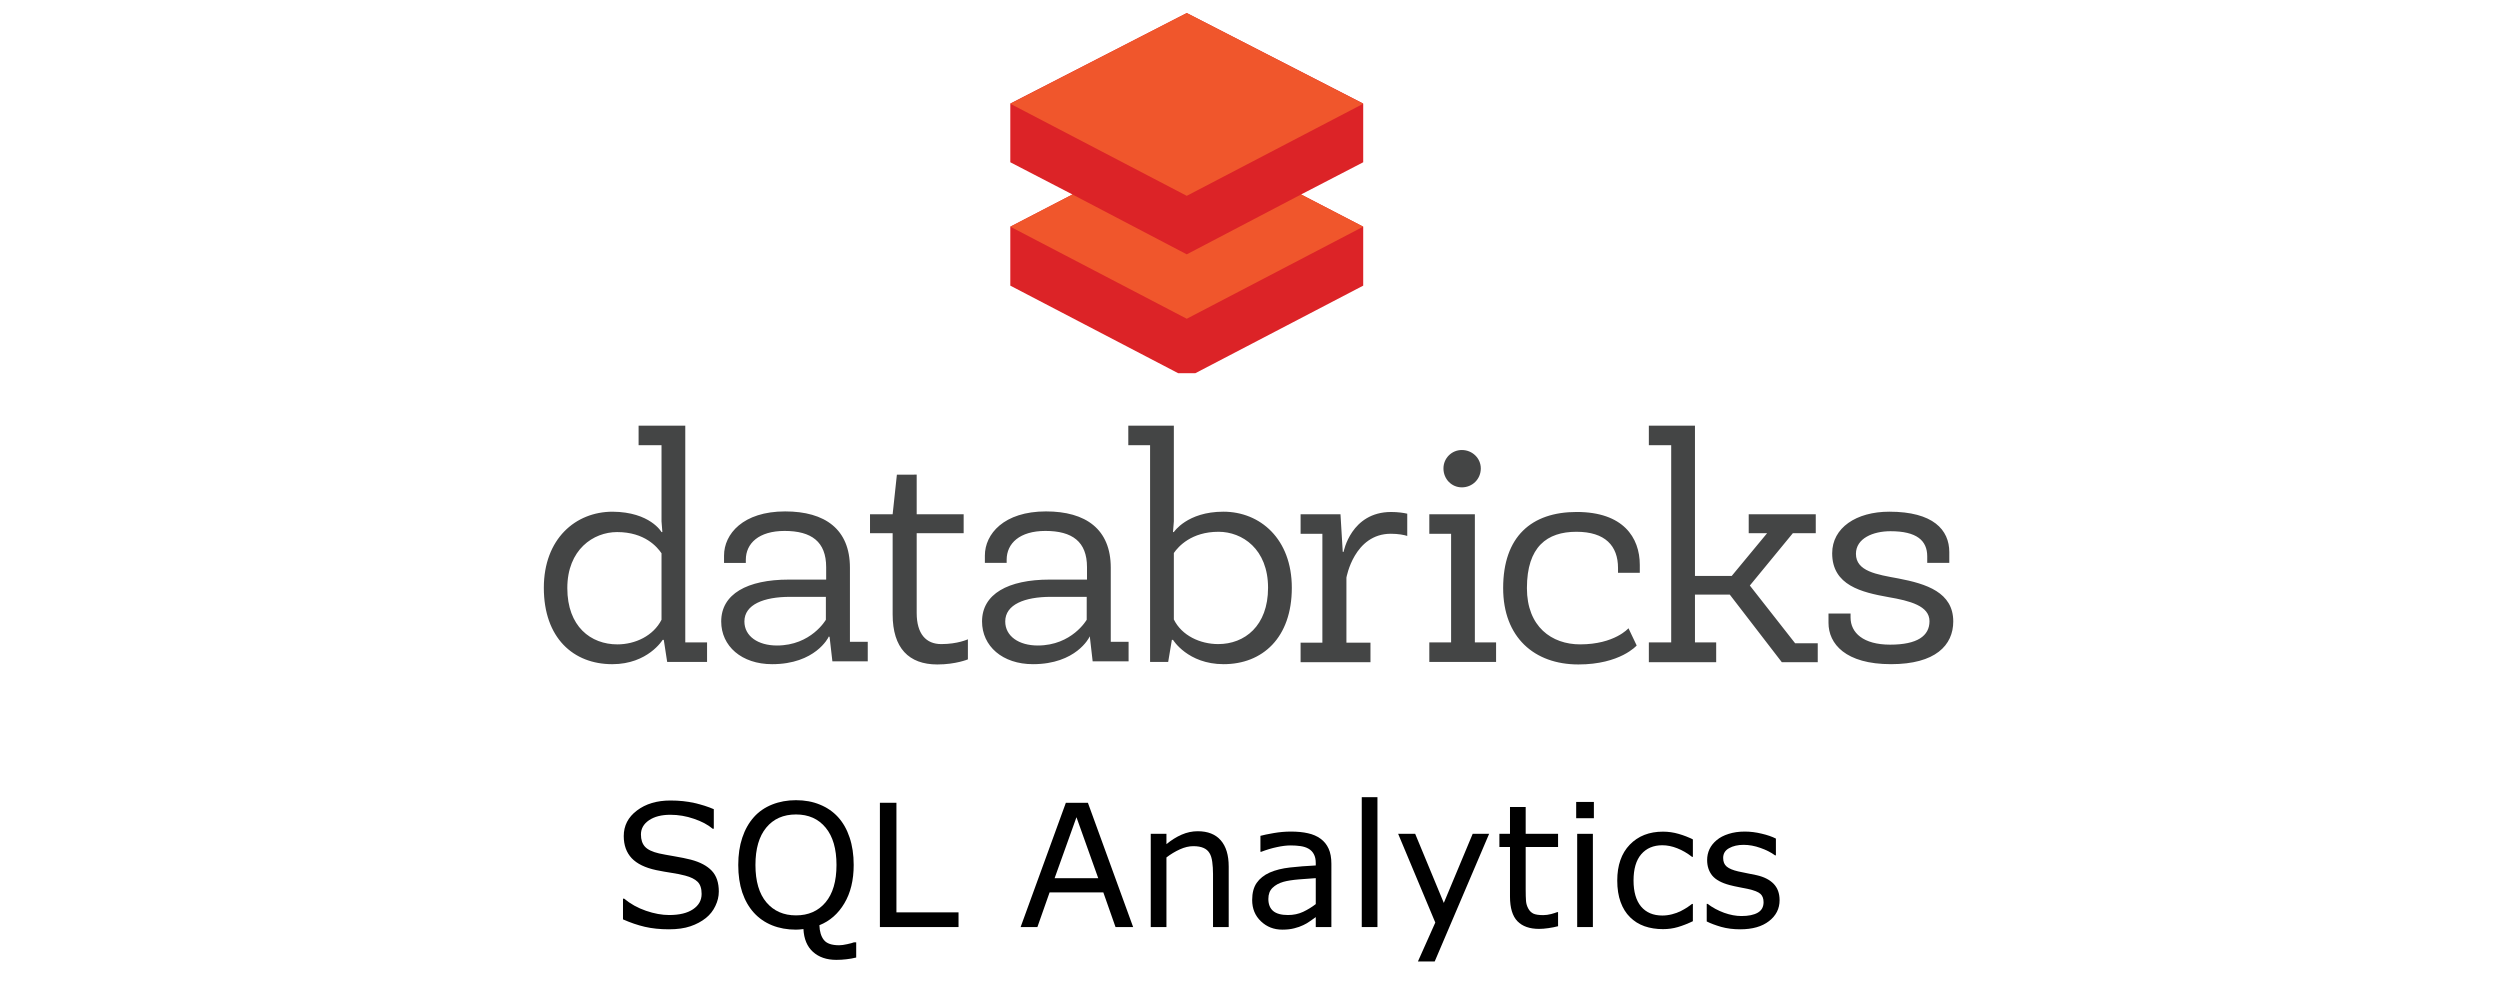 <?xml version="1.0" encoding="UTF-8" standalone="no"?>
<svg
   xmlns:dc="http://purl.org/dc/elements/1.1/"
   xmlns:cc="http://creativecommons.org/ns#"
   xmlns:rdf="http://www.w3.org/1999/02/22-rdf-syntax-ns#"
   xmlns:svg="http://www.w3.org/2000/svg"
   xmlns="http://www.w3.org/2000/svg"
   xmlns:sodipodi="http://sodipodi.sourceforge.net/DTD/sodipodi-0.dtd"
   xmlns:inkscape="http://www.inkscape.org/namespaces/inkscape"
   role="img"
   viewBox="13 268.5 624 250"
   version="1.1"
   id="svg18"
   sodipodi:docname="azure-databricks-sql.svg"
   width="624"
   height="250"
   inkscape:version="1.0.1 (3bc2e813f5, 2020-09-07)">
  <defs
     id="defs22" />
  <sodipodi:namedview
     pagecolor="#ffffff"
     bordercolor="#666666"
     borderopacity="1"
     objecttolerance="10"
     gridtolerance="10"
     guidetolerance="10"
     inkscape:pageopacity="0"
     inkscape:pageshadow="2"
     inkscape:window-width="1920"
     inkscape:window-height="1017"
     id="namedview20"
     showgrid="false"
     inkscape:zoom="1.6698718"
     inkscape:cx="312"
     inkscape:cy="57"
     inkscape:window-x="-8"
     inkscape:window-y="-8"
     inkscape:window-maximized="1"
     inkscape:current-layer="svg18"
     inkscape:document-rotation="0" />
  <title
     id="title2">Databricks logo</title>
  <style
     id="style4">svg {enable-background:new 0 0 652 652}</style>
  <style
     id="style6">.st2{fill:#f0562c}</style>
  <path
     fill="#dc2327"
     d="m 265.286,294.283 -0.113,0.113 v 14.605 l 15.511,8.039 -15.511,8.039 v 14.718 l 41.891,21.851 h 4.302 l 41.891,-21.851 v -14.718 l -15.511,-8.039 15.511,-8.039 v -14.605 l -0.113,-0.113 -43.929,-22.53 z"
     id="path10"
     style="stroke-width:1.132" />
  <path
     d="m 309.215,331.985 -28.531,-14.945 -15.511,8.039 44.042,22.983 44.042,-22.983 -15.511,-8.039 z"
     class="st2"
     id="path12"
     style="stroke-width:1.132" />
  <path
     d="M 265.173,294.397 309.215,317.38 353.257,294.397 309.215,271.753 Z"
     class="st2"
     id="path14"
     style="stroke-width:1.132" />
  <path
     fill="#444545"
     d="m 178.114,401.305 h 0.212 c 0,0 -0.212,-2.401 -0.212,-2.683 v -18.995 h -5.72 v -4.872 h 11.651 v 54.089 h 5.437 v 4.872 h -9.956 l -0.847,-5.508 h -0.282 c 0,0 -3.672,6.073 -12.569,6.073 -9.745,0 -17.088,-6.567 -17.088,-19.065 0,-12.216 7.909,-18.995 17.159,-18.995 9.391,0.071 12.216,5.084 12.216,5.084 m 0,21.89 v -16.594 c -1.059,-1.553 -4.166,-5.296 -11.086,-5.296 -5.931,0 -12.428,4.378 -12.428,13.981 0,9.603 5.861,14.052 12.498,14.052 4.449,0 8.968,-2.118 11.016,-6.143 m 41.661,4.378 c 0,0 -3.248,6.708 -14.052,6.708 -7.626,0 -12.71,-4.519 -12.71,-10.662 0,-6.849 6.496,-10.451 16.876,-10.451 h 9.321 v -3.107 c 0,-6.355 -3.672,-9.038 -10.38,-9.038 -6.426,0 -9.674,3.107 -9.674,7.202 v 0.777 h -5.437 v -1.836 c 0,-5.367 4.731,-11.016 15.252,-11.016 9.956,0 16.17,4.449 16.17,14.052 v 18.501 h 4.449 v 4.872 h -8.827 l -0.706,-6.143 h -0.282 z m -0.636,-10.098 h -8.968 c -6.496,0 -11.369,1.907 -11.369,6.143 0,3.672 3.389,6.002 8.12,6.002 8.544,0 12.216,-6.426 12.216,-6.426 z m 22.667,-30.505 v 9.886 h 11.722 v 4.731 h -11.722 v 19.913 c 0,5.225 2.33,7.767 6.143,7.767 4.096,0 6.638,-1.2 6.638,-1.2 v 5.013 c 0,0 -3.036,1.271 -7.626,1.271 -7.132,0 -11.157,-4.096 -11.157,-12.498 v -20.266 h -5.649 v -4.731 h 5.649 l 1.059,-9.886 z m 43.074,40.602 c 0,0 -3.248,6.708 -14.052,6.708 -7.626,0 -12.71,-4.519 -12.71,-10.662 0,-6.849 6.496,-10.451 16.876,-10.451 h 9.321 v -3.107 c 0,-6.355 -3.672,-9.038 -10.38,-9.038 -6.426,0 -9.674,3.107 -9.674,7.202 v 0.777 h -5.437 v -1.836 c 0,-5.367 4.731,-11.016 15.252,-11.016 9.956,0 16.17,4.449 16.17,14.052 v 18.501 h 4.449 v 4.872 h -8.968 l -0.706,-6.143 h -0.141 z m -0.636,-10.098 h -8.968 c -6.496,0 -11.369,1.907 -11.369,6.143 0,3.672 3.389,6.002 8.12,6.002 8.544,0 12.216,-6.426 12.216,-6.426 z m 21.254,10.733 -0.918,5.508 h -4.519 v -54.089 h -5.437 v -4.872 h 11.369 v 23.867 c 0,0.282 -0.212,2.683 -0.212,2.683 h 0.212 c 0,0 3.319,-5.084 12.357,-5.084 9.18,0 17.088,6.779 17.088,18.995 0,12.498 -7.344,19.065 -17.018,19.065 -8.968,0 -12.64,-6.073 -12.64,-6.073 z m 0.494,-21.678 v 16.594 c 1.977,4.025 6.567,6.143 11.086,6.143 6.567,0 12.428,-4.519 12.428,-14.052 0,-9.674 -6.426,-13.981 -12.357,-13.981 -6.779,0 -10.027,3.672 -11.157,5.296 m 58.326,-4.237 c -0.847,-0.282 -2.33,-0.565 -4.166,-0.565 -9.18,0 -11.086,10.945 -11.086,10.945 v 16.241 h 6.002 v 4.872 h -17.441 v -4.872 h 5.437 V 401.729 h -5.437 v -4.872 h 9.956 l 0.565,9.391 h 0.212 c 0,0 1.836,-9.956 11.863,-9.956 1.695,0 3.107,0.212 4.025,0.424 v 5.578 z m 16.806,26.55 h 5.296 v 4.872 H 369.757 v -4.872 h 5.437 V 401.729 h -5.437 v -4.872 h 11.369 z m -3.248,-38.696 c -2.542,0 -4.59,-2.048 -4.59,-4.731 0,-2.542 2.048,-4.59 4.59,-4.59 2.613,0 4.731,2.048 4.731,4.59 0,2.683 -2.118,4.731 -4.731,4.731 m 16.241,25.138 c 0,9.674 6.214,14.052 13.275,14.052 8.615,0 12.075,-4.025 12.075,-4.025 l 2.048,4.307 c 0,0 -4.096,4.731 -14.546,4.731 -11.016,0 -18.783,-6.779 -18.783,-19.065 0,-12.852 7.061,-18.995 18.359,-18.995 11.58,0 15.747,6.355 15.747,13.205 v 1.977 h -5.437 v -1.2 c 0,-5.508 -3.178,-9.038 -10.38,-9.038 -7.344,0 -12.357,3.742 -12.357,14.052 m 41.944,-3.036 h 9.18 l 8.827,-10.662 h -4.59 v -4.731 h 16.735 v 4.731 h -5.72 l -10.733,13.063 11.298,14.405 h 5.649 v 4.731 h -8.968 l -12.993,-16.876 h -8.685 v 11.934 h 5.296 v 4.943 h -16.806 v -4.943 h 5.578 v -49.217 h -5.578 v -4.872 h 11.51 z m 38.837,9.533 v 0.847 c 0,3.813 3.178,6.779 9.886,6.779 6.779,0 9.815,-2.189 9.815,-5.861 0,-3.813 -4.872,-5.084 -10.239,-6.002 -6.638,-1.2 -14.052,-2.895 -14.052,-10.945 0,-6.355 6.002,-10.38 14.264,-10.38 10.945,0 14.97,4.519 14.97,10.098 v 2.683 h -5.508 v -1.624 c 0,-3.954 -2.613,-6.285 -9.18,-6.285 -4.307,0 -8.615,1.765 -8.615,5.649 0,4.378 5.225,5.155 10.592,6.143 6.991,1.342 13.699,3.46 13.699,10.733 0,5.931 -4.449,10.662 -15.535,10.662 -11.369,0 -15.605,-5.084 -15.605,-10.309 v -2.33 h 5.508 z"
     id="path16"
     style="stroke-width:0.706" />
  <g
     aria-label="SQL Analytics"
     id="text15"
     style="font-size:42.667px;line-height:1.25;font-family:sans-serif">
    <path
       d="m 192.415,491.039 q 0,1.812 -0.854,3.583 -0.833,1.771 -2.354,3 -1.667,1.333 -3.896,2.083 -2.208,0.75 -5.333,0.75 -3.354,0 -6.042,-0.625 -2.667,-0.625 -5.438,-1.854 v -5.167 h 0.292 q 2.354,1.958 5.438,3.021 3.083,1.062 5.792,1.062 3.833,0 5.958,-1.438 2.146,-1.438 2.146,-3.833 0,-2.062 -1.021,-3.042 -1,-0.979 -3.062,-1.521 -1.562,-0.417 -3.396,-0.688 -1.812,-0.271 -3.854,-0.688 -4.125,-0.875 -6.125,-2.979 -1.979,-2.125 -1.979,-5.521 0,-3.896 3.292,-6.375 3.292,-2.5 8.354,-2.5 3.271,0 6,0.625 2.729,0.625 4.833,1.542 v 4.875 h -0.292 q -1.771,-1.5 -4.667,-2.479 -2.875,-1 -5.896,-1 -3.313,0 -5.333,1.375 -2,1.375 -2,3.542 0,1.938 1,3.042 1,1.104 3.521,1.688 1.333,0.292 3.792,0.708 2.458,0.417 4.167,0.854 3.458,0.917 5.208,2.771 1.75,1.854 1.75,5.188 z"
       style="font-size:42.667px"
       id="path17" />
    <path
       d="m 226.706,507.498 q -1.25,0.312 -2.479,0.438 -1.208,0.146 -2.479,0.146 -3.625,0 -5.833,-2 -2.188,-1.979 -2.375,-5.688 -0.5,0.083 -0.979,0.104 -0.458,0.042 -0.896,0.042 -3.271,0 -5.958,-1.083 -2.667,-1.083 -4.542,-3.146 -1.875,-2.062 -2.896,-5.063 -1,-3 -1,-6.854 0,-3.792 1,-6.792 1,-3.021 2.917,-5.167 1.833,-2.042 4.542,-3.125 2.729,-1.083 5.938,-1.083 3.333,0 5.979,1.104 2.667,1.083 4.521,3.104 1.896,2.083 2.896,5.104 1.021,3.021 1.021,6.854 0,5.688 -2.333,9.583 -2.312,3.896 -6.229,5.458 0.083,2.375 1.125,3.688 1.042,1.312 3.792,1.312 0.854,0 2.021,-0.271 1.188,-0.25 1.688,-0.458 h 0.563 z m -4.917,-23.104 q 0,-6.042 -2.708,-9.313 -2.708,-3.292 -7.396,-3.292 -4.729,0 -7.438,3.292 -2.688,3.271 -2.688,9.313 0,6.104 2.75,9.354 2.75,3.229 7.375,3.229 4.625,0 7.354,-3.229 2.75,-3.25 2.75,-9.354 z"
       style="font-size:42.667px"
       id="path19" />
    <path
       d="m 252.248,499.893 h -19.625 v -31.021 h 4.125 v 27.354 h 15.5 z"
       style="font-size:42.667px"
       id="path21" />
    <path
       d="m 295.831,499.893 h -4.396 l -3.042,-8.646 h -13.417 l -3.042,8.646 h -4.188 l 11.292,-31.021 h 5.5 z m -8.708,-12.188 -5.438,-15.229 -5.458,15.229 z"
       style="font-size:42.667px"
       id="path23" />
    <path
       d="m 319.686,499.893 h -3.917 v -13.25 q 0,-1.604 -0.188,-3 -0.188,-1.417 -0.688,-2.208 -0.521,-0.875 -1.5,-1.292 -0.979,-0.438 -2.542,-0.438 -1.604,0 -3.354,0.792 -1.75,0.792 -3.354,2.021 v 17.375 h -3.917 v -23.271 h 3.917 v 2.583 q 1.833,-1.521 3.792,-2.375 1.958,-0.854 4.021,-0.854 3.771,0 5.75,2.271 1.979,2.271 1.979,6.542 z"
       style="font-size:42.667px"
       id="path25" />
    <path
       d="m 345.311,499.893 h -3.896 v -2.479 q -0.521,0.354 -1.417,1 -0.875,0.625 -1.708,1 -0.979,0.479 -2.25,0.792 -1.271,0.333 -2.979,0.333 -3.146,0 -5.333,-2.083 -2.188,-2.083 -2.188,-5.312 0,-2.646 1.125,-4.271 1.146,-1.646 3.25,-2.583 2.125,-0.938 5.104,-1.271 2.979,-0.333 6.396,-0.5 v -0.604 q 0,-1.333 -0.479,-2.208 -0.458,-0.875 -1.333,-1.375 -0.833,-0.479 -2,-0.646 -1.167,-0.167 -2.438,-0.167 -1.542,0 -3.438,0.417 -1.896,0.396 -3.917,1.167 h -0.208 v -3.979 q 1.146,-0.312 3.312,-0.688 2.167,-0.375 4.271,-0.375 2.458,0 4.271,0.417 1.833,0.396 3.167,1.375 1.312,0.958 2,2.479 0.688,1.521 0.688,3.771 z m -3.896,-5.729 v -6.479 q -1.792,0.104 -4.229,0.312 -2.417,0.208 -3.833,0.604 -1.688,0.479 -2.729,1.5 -1.042,1 -1.042,2.771 0,2 1.208,3.021 1.208,1 3.688,1 2.062,0 3.771,-0.792 1.708,-0.812 3.167,-1.938 z"
       style="font-size:42.667px"
       id="path27" />
    <path
       d="m 356.811,499.893 h -3.917 v -32.417 h 3.917 z"
       style="font-size:42.667px"
       id="path29" />
    <path
       d="m 384.686,476.623 -13.583,31.854 h -4.188 l 4.333,-9.708 -9.271,-22.146 h 4.25 l 7.146,17.25 7.208,-17.25 z"
       style="font-size:42.667px"
       id="path31" />
    <path
       d="m 401.894,499.685 q -1.104,0.292 -2.417,0.479 -1.292,0.188 -2.312,0.188 -3.562,0 -5.417,-1.917 -1.854,-1.917 -1.854,-6.146 v -12.375 h -2.646 v -3.292 h 2.646 v -6.688 h 3.917 v 6.688 h 8.083 v 3.292 h -8.083 v 10.604 q 0,1.833 0.083,2.875 0.083,1.021 0.583,1.917 0.458,0.833 1.25,1.229 0.812,0.375 2.458,0.375 0.958,0 2,-0.271 1.042,-0.292 1.5,-0.479 h 0.208 z"
       style="font-size:42.667px"
       id="path33" />
    <path
       d="m 410.832,472.727 h -4.417 v -4.063 h 4.417 z m -0.25,27.167 h -3.917 v -23.271 h 3.917 z"
       style="font-size:42.667px"
       id="path35" />
    <path
       d="m 435.54,498.435 q -1.958,0.938 -3.729,1.458 -1.75,0.521 -3.729,0.521 -2.521,0 -4.625,-0.729 -2.104,-0.75 -3.604,-2.25 -1.521,-1.5 -2.354,-3.792 -0.833,-2.292 -0.833,-5.354 0,-5.708 3.125,-8.958 3.146,-3.25 8.292,-3.25 2,0 3.917,0.562 1.938,0.562 3.542,1.375 v 4.354 h -0.208 q -1.792,-1.396 -3.708,-2.146 -1.896,-0.75 -3.708,-0.75 -3.333,0 -5.271,2.25 -1.917,2.229 -1.917,6.563 0,4.208 1.875,6.479 1.896,2.25 5.313,2.25 1.188,0 2.417,-0.312 1.229,-0.312 2.208,-0.812 0.854,-0.438 1.604,-0.917 0.75,-0.5 1.188,-0.854 h 0.208 z"
       style="font-size:42.667px"
       id="path37" />
    <path
       d="m 457.186,493.185 q 0,3.188 -2.646,5.229 -2.625,2.042 -7.188,2.042 -2.583,0 -4.75,-0.604 -2.146,-0.625 -3.604,-1.354 v -4.396 h 0.208 q 1.854,1.396 4.125,2.229 2.271,0.812 4.354,0.812 2.583,0 4.042,-0.833 1.458,-0.833 1.458,-2.625 0,-1.375 -0.792,-2.083 -0.792,-0.708 -3.042,-1.208 -0.833,-0.188 -2.188,-0.438 -1.333,-0.25 -2.438,-0.542 -3.062,-0.812 -4.354,-2.375 -1.271,-1.583 -1.271,-3.875 0,-1.438 0.583,-2.708 0.604,-1.271 1.812,-2.271 1.167,-0.979 2.958,-1.542 1.812,-0.583 4.042,-0.583 2.083,0 4.208,0.521 2.146,0.5 3.563,1.229 v 4.188 h -0.208 q -1.5,-1.104 -3.646,-1.854 -2.146,-0.771 -4.208,-0.771 -2.146,0 -3.625,0.833 -1.479,0.812 -1.479,2.438 0,1.438 0.896,2.167 0.875,0.729 2.833,1.188 1.083,0.25 2.417,0.5 1.354,0.25 2.25,0.458 2.729,0.625 4.208,2.146 1.479,1.542 1.479,4.083 z"
       style="font-size:42.667px"
       id="path39" />
  </g>
</svg>
